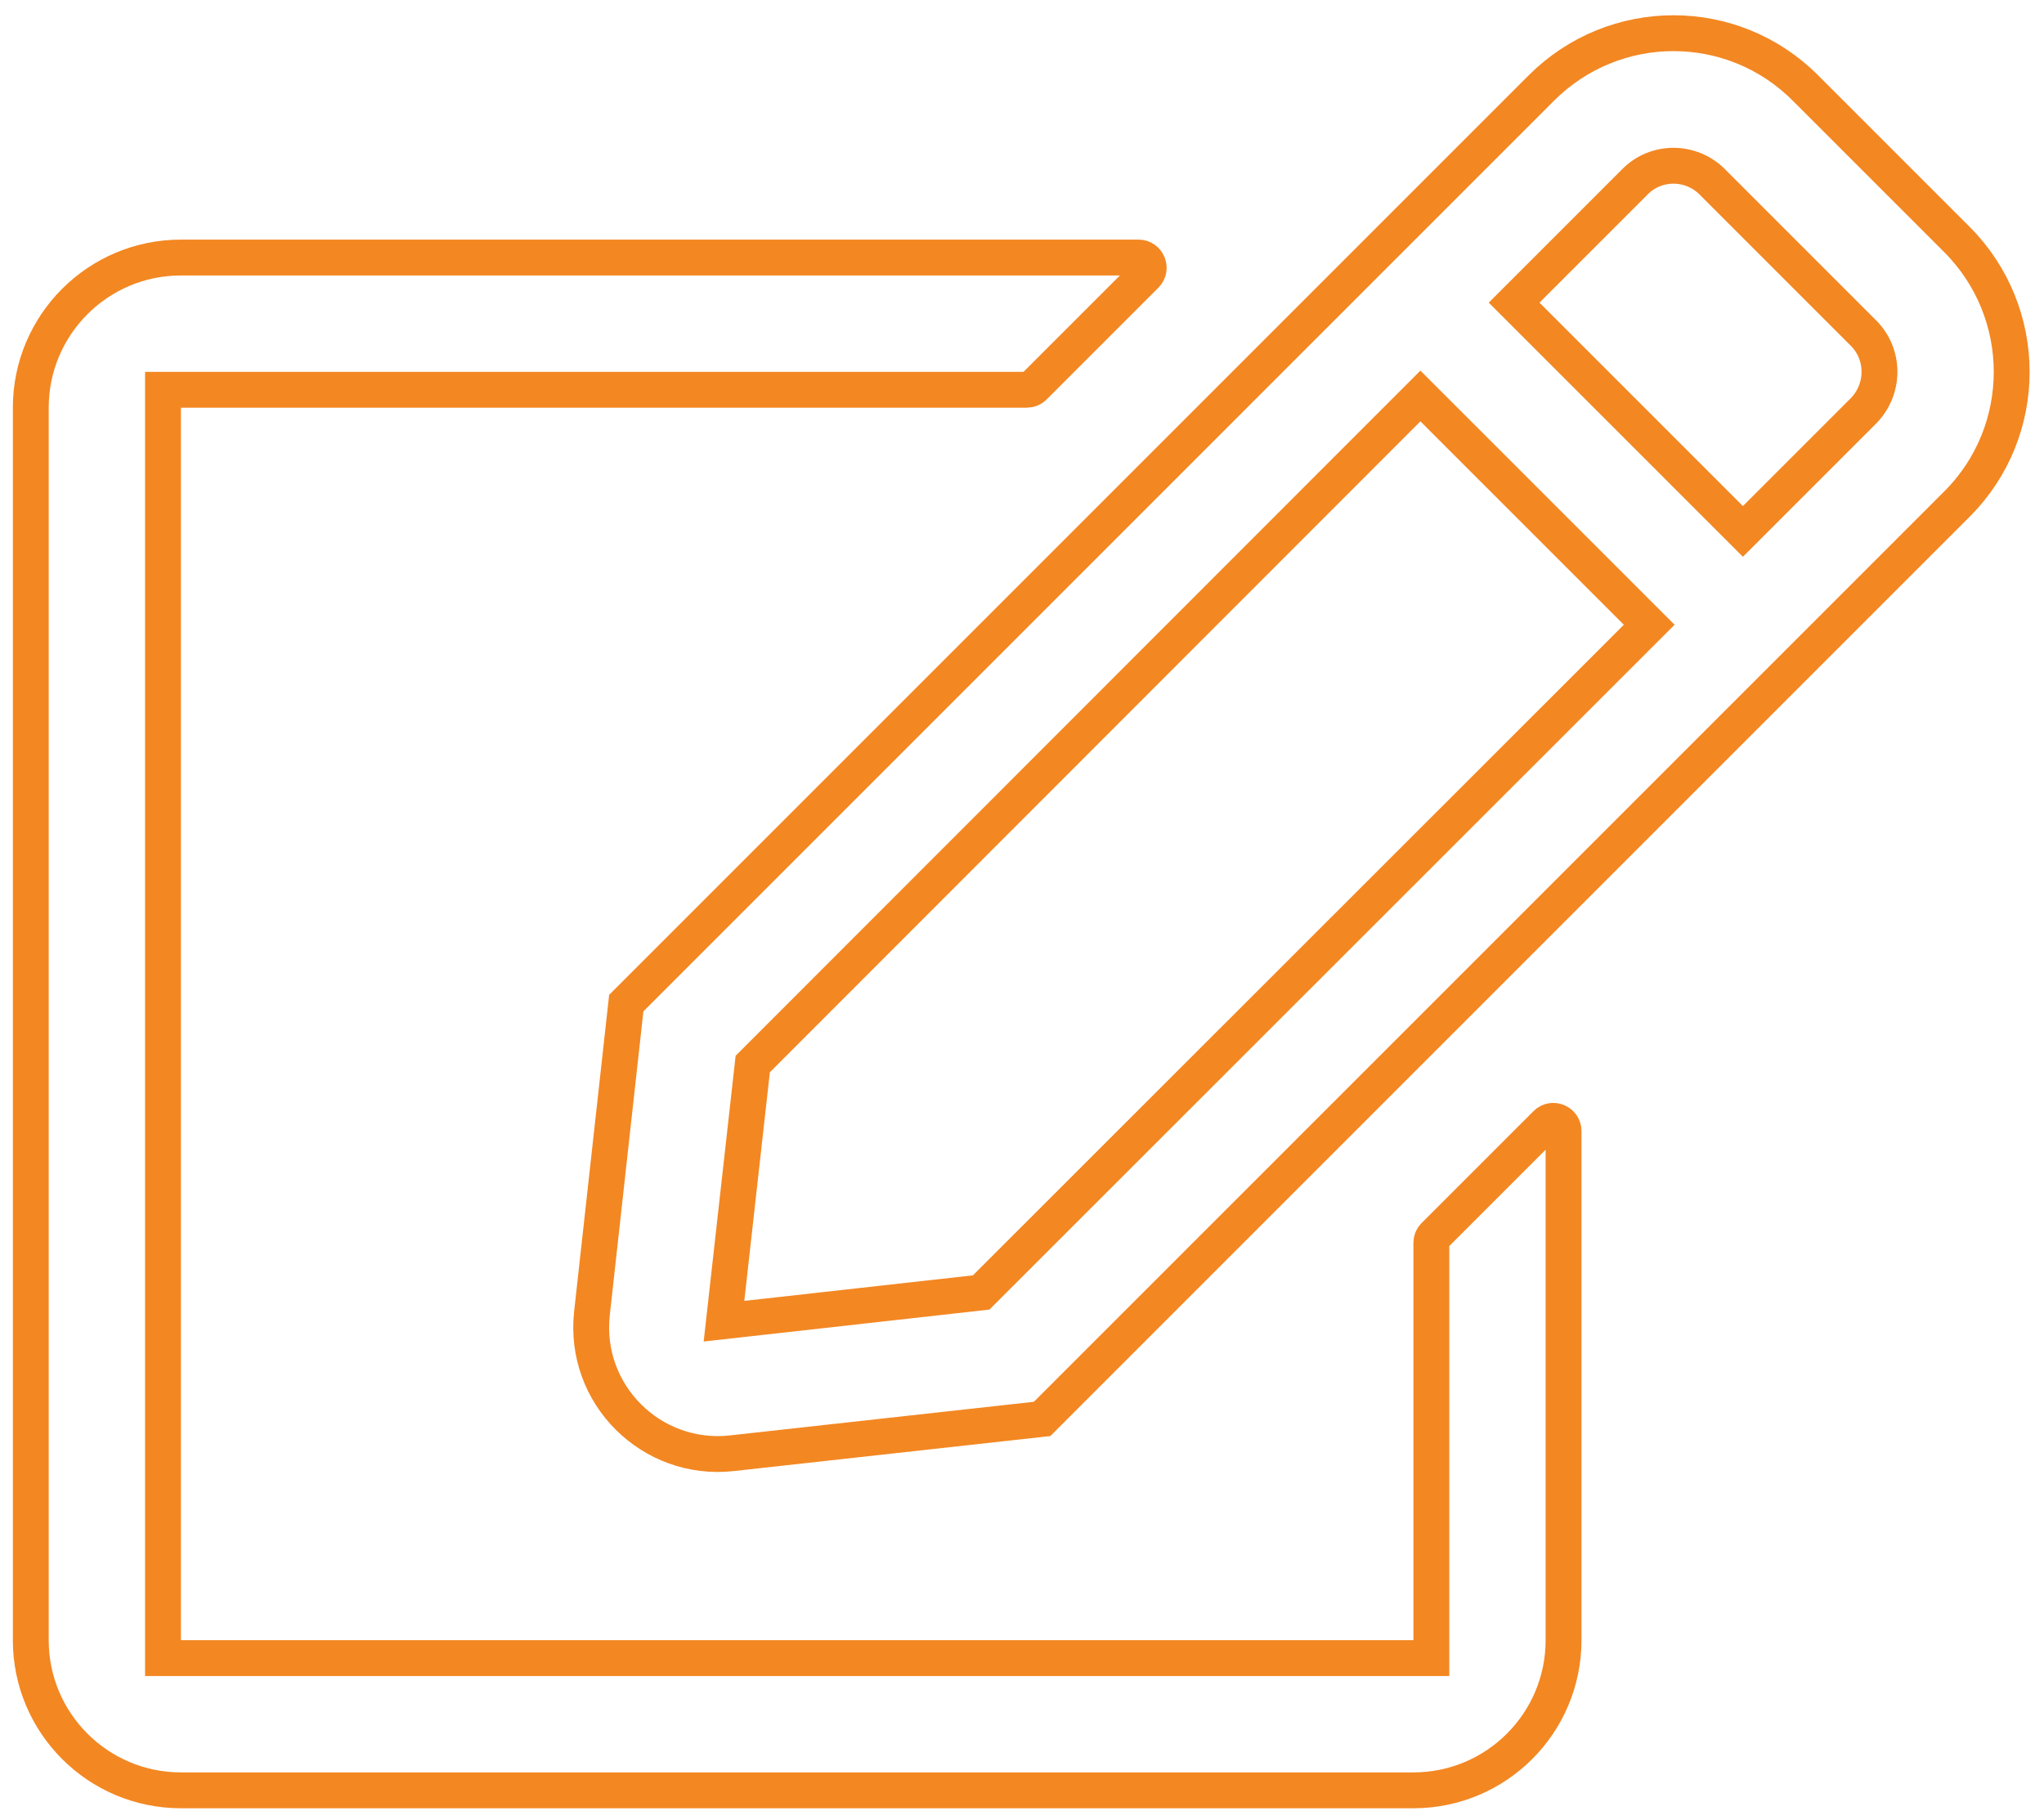 <svg width="114" height="101" viewBox="0 0 114 101" fill="none" xmlns="http://www.w3.org/2000/svg">
<path d="M10.091 21.738H9.091V22.738V91.477V92.477H10.091H78.831H79.831V91.477V69.313C79.831 69.16 79.887 69.026 79.987 68.926L86.236 62.677C86.59 62.323 87.204 62.578 87.204 63.083V91.477C87.204 96.1 83.454 99.851 78.831 99.851H10.091C5.468 99.851 1.717 96.1 1.717 91.477V22.738C1.717 18.115 5.468 14.364 10.091 14.364H63.501C63.992 14.364 64.261 14.967 63.903 15.336C63.902 15.337 63.901 15.338 63.9 15.339L57.658 21.581C57.563 21.677 57.431 21.738 57.252 21.738H10.091ZM40.816 81.051L40.816 81.051C36.334 81.547 32.519 77.766 33.015 73.249L34.929 55.946L85.963 4.912C90.045 0.83 96.636 0.832 100.697 4.911L100.699 4.912L109.135 13.348C113.217 17.431 113.215 24.043 109.154 28.104L58.121 79.137L40.816 81.051ZM91.274 35.552L91.982 34.845L91.275 34.138L79.928 22.792L79.221 22.085L78.514 22.792L42.23 59.096L41.983 59.343L41.944 59.691L40.518 72.443L40.379 73.687L41.623 73.548L54.375 72.123L54.723 72.084L54.971 71.836L91.274 35.552ZM85.154 16.172L84.447 16.879L85.154 17.586L96.5 28.932L97.207 29.639L97.914 28.932L103.948 22.898L103.957 22.889L103.965 22.88C105.111 21.677 105.123 19.768 103.929 18.574L95.493 10.138C94.308 8.953 92.363 8.939 91.184 10.142C91.183 10.143 91.181 10.145 91.18 10.146L85.154 16.172Z" stroke="#F38722" stroke-width="2"/>
</svg>
